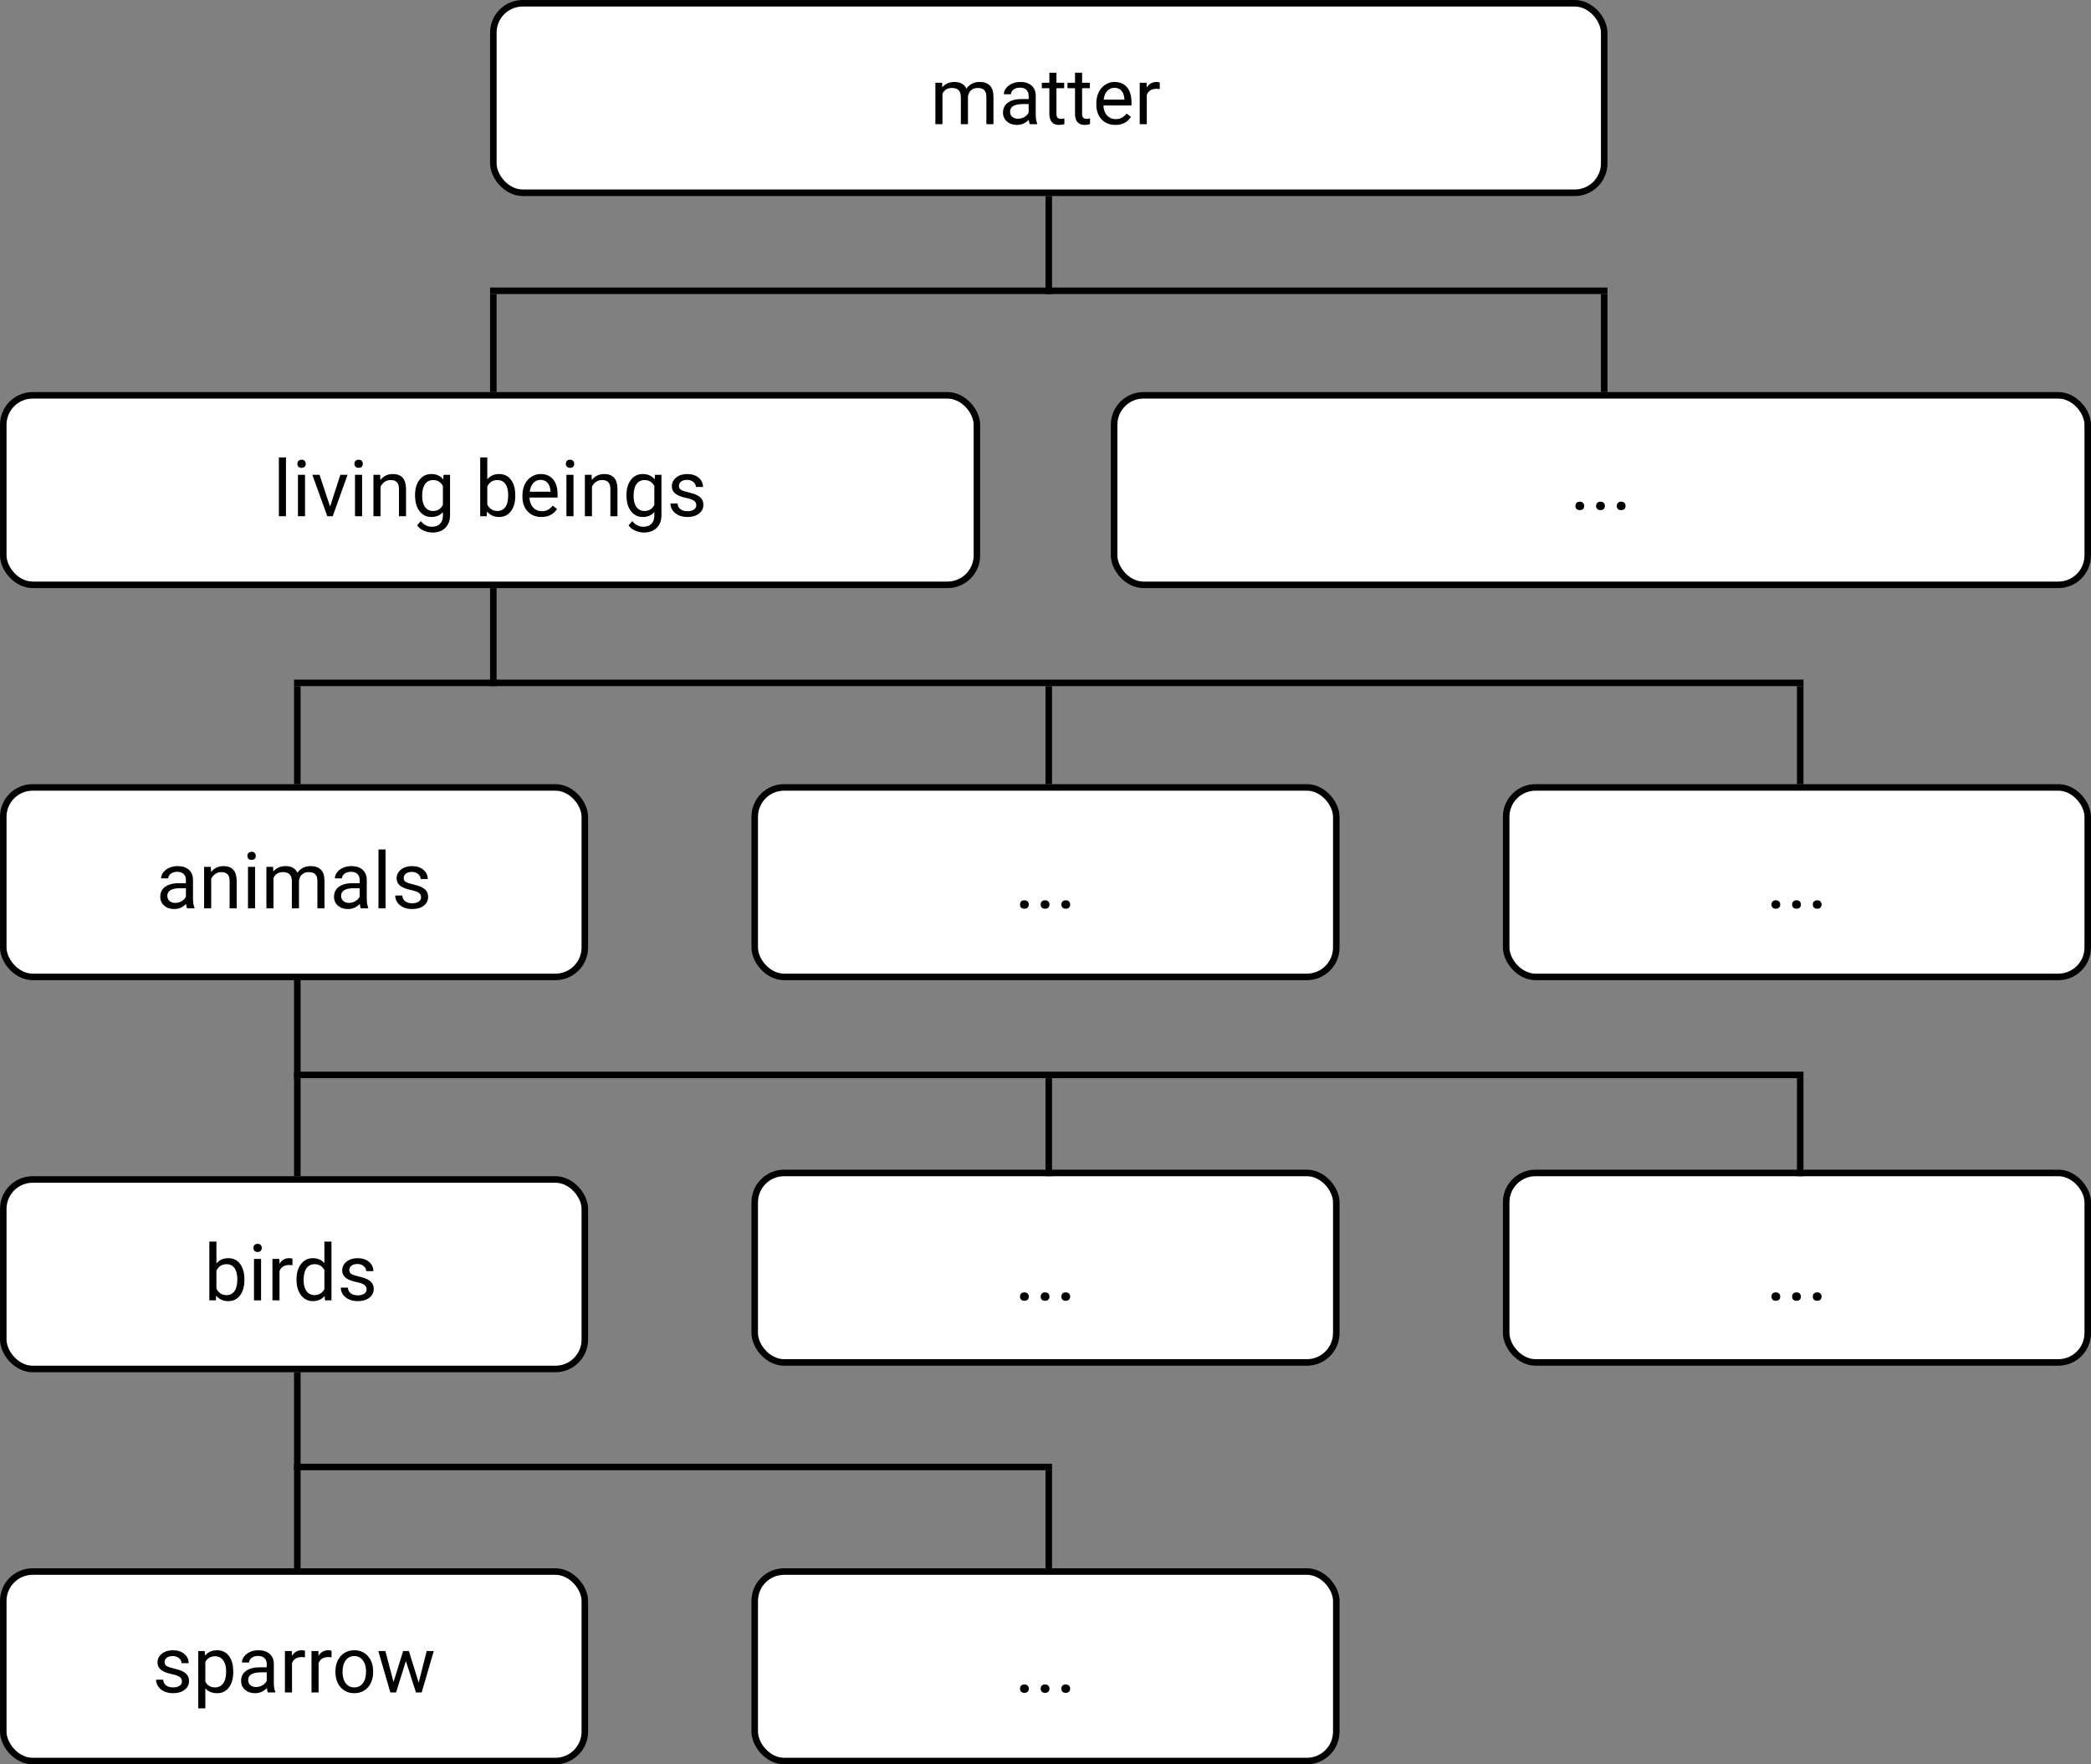 <svg width="320" height="270" viewBox="0 0 320 270" fill="none" xmlns="http://www.w3.org/2000/svg">
<rect x="0" y="0" width="320" height="270" fill="#808080" stroke="none"/>
<rect x="75.5" y="0.5" width="170" height="29" rx="4.5" fill="white" stroke="black"/>
<rect x="0.5" y="60.5" width="149" height="29" rx="4.5" fill="white" stroke="black"/>
<rect x="0.5" y="120.5" width="89" height="29" rx="4.5" fill="white" stroke="black"/>
<rect x="115.5" y="120.5" width="89" height="29" rx="4.5" fill="white" stroke="black"/>
<rect x="230.5" y="120.5" width="89" height="29" rx="4.5" fill="white" stroke="black"/>
<rect x="0.5" y="180.5" width="89" height="29" rx="4.5" fill="white" stroke="black"/>
<rect x="115.5" y="179.5" width="89" height="29" rx="4.5" fill="white" stroke="black"/>
<rect x="230.5" y="179.5" width="89" height="29" rx="4.5" fill="white" stroke="black"/>
<rect x="115.5" y="240.5" width="89" height="29" rx="4.5" fill="white" stroke="black"/>
<rect x="0.5" y="240.5" width="89" height="29" rx="4.5" fill="white" stroke="black"/>
<rect x="170.5" y="60.5" width="149" height="29" rx="4.5" fill="white" stroke="black"/>
<path d="M43.764 79H42.68V70H43.764V79ZM46.682 79H45.598V72.66H46.682V79ZM45.51 70.978C45.51 70.803 45.562 70.654 45.668 70.533C45.777 70.412 45.938 70.352 46.148 70.352C46.359 70.352 46.52 70.412 46.629 70.533C46.738 70.654 46.793 70.803 46.793 70.978C46.793 71.154 46.738 71.301 46.629 71.418C46.52 71.535 46.359 71.594 46.148 71.594C45.938 71.594 45.777 71.535 45.668 71.418C45.562 71.301 45.51 71.154 45.51 70.978ZM50.514 77.529L52.084 72.66H53.191L50.918 79H50.092L47.795 72.66H48.902L50.514 77.529ZM55.412 79H54.328V72.66H55.412V79ZM54.24 70.978C54.24 70.803 54.293 70.654 54.398 70.533C54.508 70.412 54.668 70.352 54.879 70.352C55.09 70.352 55.25 70.412 55.359 70.533C55.469 70.654 55.523 70.803 55.523 70.978C55.523 71.154 55.469 71.301 55.359 71.418C55.25 71.535 55.09 71.594 54.879 71.594C54.668 71.594 54.508 71.535 54.398 71.418C54.293 71.301 54.24 71.154 54.24 70.978ZM58.178 72.66L58.213 73.457C58.697 72.848 59.33 72.543 60.111 72.543C61.451 72.543 62.127 73.299 62.139 74.811V79H61.055V74.805C61.051 74.348 60.945 74.01 60.738 73.791C60.535 73.572 60.217 73.463 59.783 73.463C59.432 73.463 59.123 73.557 58.857 73.744C58.592 73.932 58.385 74.178 58.236 74.482V79H57.152V72.66H58.178ZM63.516 75.777C63.516 74.789 63.744 74.004 64.201 73.422C64.658 72.836 65.264 72.543 66.018 72.543C66.791 72.543 67.394 72.816 67.828 73.363L67.881 72.66H68.871V78.848C68.871 79.668 68.627 80.314 68.139 80.787C67.654 81.26 67.002 81.496 66.182 81.496C65.725 81.496 65.277 81.398 64.84 81.203C64.402 81.008 64.068 80.74 63.838 80.4L64.4 79.75C64.865 80.324 65.434 80.611 66.106 80.611C66.633 80.611 67.043 80.463 67.336 80.166C67.633 79.869 67.781 79.451 67.781 78.912V78.367C67.348 78.867 66.756 79.117 66.006 79.117C65.264 79.117 64.662 78.818 64.201 78.221C63.744 77.623 63.516 76.809 63.516 75.777ZM64.606 75.9C64.606 76.615 64.752 77.178 65.045 77.588C65.338 77.994 65.748 78.197 66.275 78.197C66.959 78.197 67.461 77.887 67.781 77.266V74.371C67.449 73.766 66.951 73.463 66.287 73.463C65.76 73.463 65.348 73.668 65.051 74.078C64.754 74.488 64.606 75.096 64.606 75.9ZM78.856 75.9C78.856 76.869 78.633 77.648 78.188 78.238C77.742 78.824 77.144 79.117 76.394 79.117C75.594 79.117 74.975 78.834 74.537 78.268L74.484 79H73.488V70H74.572V73.357C75.01 72.814 75.613 72.543 76.383 72.543C77.152 72.543 77.756 72.834 78.193 73.416C78.635 73.998 78.856 74.795 78.856 75.807V75.9ZM77.772 75.777C77.772 75.039 77.629 74.469 77.344 74.066C77.059 73.664 76.648 73.463 76.113 73.463C75.398 73.463 74.885 73.795 74.572 74.459V77.201C74.904 77.865 75.422 78.197 76.125 78.197C76.644 78.197 77.049 77.996 77.338 77.594C77.627 77.191 77.772 76.586 77.772 75.777ZM82.857 79.117C81.998 79.117 81.299 78.836 80.76 78.273C80.221 77.707 79.951 76.951 79.951 76.006V75.807C79.951 75.178 80.07 74.617 80.309 74.125C80.551 73.629 80.887 73.242 81.316 72.965C81.75 72.684 82.219 72.543 82.723 72.543C83.547 72.543 84.188 72.814 84.644 73.357C85.102 73.9 85.33 74.678 85.33 75.689V76.141H81.035C81.051 76.766 81.232 77.272 81.58 77.658C81.932 78.041 82.377 78.232 82.916 78.232C83.299 78.232 83.623 78.154 83.889 77.998C84.154 77.842 84.387 77.635 84.586 77.377L85.248 77.893C84.717 78.709 83.92 79.117 82.857 79.117ZM82.723 73.434C82.285 73.434 81.918 73.594 81.621 73.914C81.324 74.231 81.141 74.676 81.07 75.25H84.246V75.168C84.215 74.617 84.066 74.191 83.801 73.891C83.535 73.586 83.176 73.434 82.723 73.434ZM87.768 79H86.684V72.66H87.768V79ZM86.596 70.978C86.596 70.803 86.648 70.654 86.754 70.533C86.863 70.412 87.023 70.352 87.234 70.352C87.445 70.352 87.606 70.412 87.715 70.533C87.824 70.654 87.879 70.803 87.879 70.978C87.879 71.154 87.824 71.301 87.715 71.418C87.606 71.535 87.445 71.594 87.234 71.594C87.023 71.594 86.863 71.535 86.754 71.418C86.648 71.301 86.596 71.154 86.596 70.978ZM90.533 72.66L90.568 73.457C91.053 72.848 91.686 72.543 92.467 72.543C93.807 72.543 94.482 73.299 94.494 74.811V79H93.41V74.805C93.406 74.348 93.301 74.01 93.094 73.791C92.891 73.572 92.572 73.463 92.139 73.463C91.787 73.463 91.478 73.557 91.213 73.744C90.947 73.932 90.74 74.178 90.592 74.482V79H89.508V72.66H90.533ZM95.871 75.777C95.871 74.789 96.1 74.004 96.557 73.422C97.014 72.836 97.619 72.543 98.373 72.543C99.147 72.543 99.75 72.816 100.184 73.363L100.236 72.66H101.227V78.848C101.227 79.668 100.982 80.314 100.494 80.787C100.01 81.26 99.357 81.496 98.537 81.496C98.08 81.496 97.633 81.398 97.195 81.203C96.758 81.008 96.424 80.74 96.193 80.4L96.756 79.75C97.221 80.324 97.789 80.611 98.461 80.611C98.988 80.611 99.398 80.463 99.691 80.166C99.988 79.869 100.137 79.451 100.137 78.912V78.367C99.703 78.867 99.111 79.117 98.361 79.117C97.619 79.117 97.018 78.818 96.557 78.221C96.1 77.623 95.871 76.809 95.871 75.777ZM96.961 75.9C96.961 76.615 97.107 77.178 97.4 77.588C97.693 77.994 98.103 78.197 98.631 78.197C99.314 78.197 99.816 77.887 100.137 77.266V74.371C99.805 73.766 99.307 73.463 98.643 73.463C98.115 73.463 97.703 73.668 97.406 74.078C97.109 74.488 96.961 75.096 96.961 75.9ZM106.559 77.318C106.559 77.025 106.447 76.799 106.225 76.639C106.006 76.475 105.621 76.334 105.07 76.217C104.523 76.1 104.088 75.959 103.764 75.795C103.443 75.631 103.205 75.436 103.049 75.209C102.896 74.982 102.82 74.713 102.82 74.4C102.82 73.881 103.039 73.441 103.477 73.082C103.918 72.723 104.48 72.543 105.164 72.543C105.883 72.543 106.465 72.728 106.91 73.1C107.359 73.471 107.584 73.945 107.584 74.523H106.494C106.494 74.227 106.367 73.971 106.113 73.756C105.863 73.541 105.547 73.434 105.164 73.434C104.77 73.434 104.461 73.519 104.238 73.691C104.016 73.863 103.904 74.088 103.904 74.365C103.904 74.627 104.008 74.824 104.215 74.957C104.422 75.09 104.795 75.217 105.334 75.338C105.877 75.459 106.316 75.603 106.652 75.772C106.988 75.939 107.236 76.143 107.396 76.381C107.561 76.615 107.643 76.902 107.643 77.242C107.643 77.809 107.416 78.264 106.963 78.607C106.51 78.947 105.922 79.117 105.199 79.117C104.691 79.117 104.242 79.027 103.852 78.848C103.461 78.668 103.154 78.418 102.932 78.098C102.713 77.773 102.604 77.424 102.604 77.049H103.688C103.707 77.412 103.852 77.701 104.121 77.916C104.395 78.127 104.754 78.232 105.199 78.232C105.609 78.232 105.938 78.15 106.184 77.986C106.434 77.818 106.559 77.596 106.559 77.318Z" fill="black"/>
<path d="M28.623 139C28.561 138.875 28.51 138.652 28.471 138.332C27.967 138.855 27.365 139.117 26.666 139.117C26.041 139.117 25.527 138.941 25.125 138.59C24.727 138.234 24.527 137.785 24.527 137.242C24.527 136.582 24.777 136.07 25.277 135.707C25.781 135.34 26.488 135.156 27.398 135.156H28.453V134.658C28.453 134.279 28.34 133.979 28.113 133.756C27.887 133.529 27.553 133.416 27.111 133.416C26.725 133.416 26.4 133.514 26.139 133.709C25.877 133.904 25.746 134.141 25.746 134.418H24.656C24.656 134.102 24.768 133.797 24.99 133.504C25.217 133.207 25.521 132.973 25.904 132.801C26.291 132.629 26.715 132.543 27.176 132.543C27.906 132.543 28.479 132.727 28.893 133.094C29.307 133.457 29.521 133.959 29.537 134.6V137.518C29.537 138.1 29.611 138.562 29.76 138.906V139H28.623ZM26.824 138.174C27.164 138.174 27.486 138.086 27.791 137.91C28.096 137.734 28.316 137.506 28.453 137.225V135.924H27.604C26.275 135.924 25.611 136.312 25.611 137.09C25.611 137.43 25.725 137.695 25.951 137.887C26.178 138.078 26.469 138.174 26.824 138.174ZM32.262 132.66L32.297 133.457C32.781 132.848 33.414 132.543 34.195 132.543C35.535 132.543 36.211 133.299 36.223 134.811V139H35.139V134.805C35.135 134.348 35.029 134.01 34.822 133.791C34.619 133.572 34.301 133.463 33.867 133.463C33.516 133.463 33.207 133.557 32.941 133.744C32.676 133.932 32.469 134.178 32.32 134.482V139H31.236V132.66H32.262ZM39.035 139H37.951V132.66H39.035V139ZM37.863 130.979C37.863 130.803 37.916 130.654 38.022 130.533C38.131 130.412 38.291 130.352 38.502 130.352C38.713 130.352 38.873 130.412 38.982 130.533C39.092 130.654 39.147 130.803 39.147 130.979C39.147 131.154 39.092 131.301 38.982 131.418C38.873 131.535 38.713 131.594 38.502 131.594C38.291 131.594 38.131 131.535 38.022 131.418C37.916 131.301 37.863 131.154 37.863 130.979ZM41.795 132.66L41.824 133.363C42.289 132.816 42.916 132.543 43.705 132.543C44.592 132.543 45.195 132.883 45.516 133.562C45.727 133.258 46 133.012 46.336 132.824C46.676 132.637 47.076 132.543 47.537 132.543C48.928 132.543 49.635 133.279 49.658 134.752V139H48.574V134.816C48.574 134.363 48.471 134.025 48.264 133.803C48.057 133.576 47.709 133.463 47.221 133.463C46.818 133.463 46.484 133.584 46.219 133.826C45.953 134.064 45.799 134.387 45.756 134.793V139H44.666V134.846C44.666 133.924 44.215 133.463 43.312 133.463C42.602 133.463 42.115 133.766 41.853 134.371V139H40.77V132.66H41.795ZM55.213 139C55.15 138.875 55.1 138.652 55.06 138.332C54.557 138.855 53.955 139.117 53.256 139.117C52.631 139.117 52.117 138.941 51.715 138.59C51.316 138.234 51.117 137.785 51.117 137.242C51.117 136.582 51.367 136.07 51.867 135.707C52.371 135.34 53.078 135.156 53.988 135.156H55.043V134.658C55.043 134.279 54.93 133.979 54.703 133.756C54.477 133.529 54.143 133.416 53.701 133.416C53.315 133.416 52.99 133.514 52.728 133.709C52.467 133.904 52.336 134.141 52.336 134.418H51.246C51.246 134.102 51.357 133.797 51.58 133.504C51.807 133.207 52.111 132.973 52.494 132.801C52.881 132.629 53.305 132.543 53.766 132.543C54.496 132.543 55.068 132.727 55.482 133.094C55.897 133.457 56.111 133.959 56.127 134.6V137.518C56.127 138.1 56.201 138.562 56.35 138.906V139H55.213ZM53.414 138.174C53.754 138.174 54.076 138.086 54.381 137.91C54.685 137.734 54.906 137.506 55.043 137.225V135.924H54.193C52.865 135.924 52.201 136.312 52.201 137.09C52.201 137.43 52.315 137.695 52.541 137.887C52.768 138.078 53.059 138.174 53.414 138.174ZM59.004 139H57.92V130H59.004V139ZM64.436 137.318C64.436 137.025 64.324 136.799 64.102 136.639C63.883 136.475 63.498 136.334 62.947 136.217C62.4 136.1 61.965 135.959 61.641 135.795C61.32 135.631 61.082 135.436 60.926 135.209C60.773 134.982 60.697 134.713 60.697 134.4C60.697 133.881 60.916 133.441 61.353 133.082C61.795 132.723 62.357 132.543 63.041 132.543C63.76 132.543 64.342 132.729 64.787 133.1C65.236 133.471 65.461 133.945 65.461 134.523H64.371C64.371 134.227 64.244 133.971 63.99 133.756C63.74 133.541 63.424 133.434 63.041 133.434C62.647 133.434 62.338 133.52 62.115 133.691C61.893 133.863 61.781 134.088 61.781 134.365C61.781 134.627 61.885 134.824 62.092 134.957C62.299 135.09 62.672 135.217 63.211 135.338C63.754 135.459 64.193 135.604 64.529 135.771C64.865 135.939 65.113 136.143 65.273 136.381C65.438 136.615 65.519 136.902 65.519 137.242C65.519 137.809 65.293 138.264 64.84 138.607C64.387 138.947 63.799 139.117 63.076 139.117C62.568 139.117 62.119 139.027 61.728 138.848C61.338 138.668 61.031 138.418 60.809 138.098C60.59 137.773 60.48 137.424 60.48 137.049H61.565C61.584 137.412 61.728 137.701 61.998 137.916C62.272 138.127 62.631 138.232 63.076 138.232C63.486 138.232 63.815 138.15 64.061 137.986C64.311 137.818 64.436 137.596 64.436 137.318Z" fill="black"/>
<path d="M156.098 138.432C156.098 138.244 156.152 138.088 156.262 137.963C156.375 137.838 156.543 137.775 156.766 137.775C156.988 137.775 157.156 137.838 157.27 137.963C157.387 138.088 157.445 138.244 157.445 138.432C157.445 138.611 157.387 138.762 157.27 138.883C157.156 139.004 156.988 139.064 156.766 139.064C156.543 139.064 156.375 139.004 156.262 138.883C156.152 138.762 156.098 138.611 156.098 138.432ZM159.262 138.432C159.262 138.244 159.316 138.088 159.426 137.963C159.539 137.838 159.707 137.775 159.93 137.775C160.152 137.775 160.32 137.838 160.434 137.963C160.551 138.088 160.609 138.244 160.609 138.432C160.609 138.611 160.551 138.762 160.434 138.883C160.32 139.004 160.152 139.064 159.93 139.064C159.707 139.064 159.539 139.004 159.426 138.883C159.316 138.762 159.262 138.611 159.262 138.432ZM162.426 138.432C162.426 138.244 162.48 138.088 162.59 137.963C162.703 137.838 162.871 137.775 163.094 137.775C163.316 137.775 163.484 137.838 163.598 137.963C163.715 138.088 163.773 138.244 163.773 138.432C163.773 138.611 163.715 138.762 163.598 138.883C163.484 139.004 163.316 139.064 163.094 139.064C162.871 139.064 162.703 139.004 162.59 138.883C162.48 138.762 162.426 138.611 162.426 138.432Z" fill="black"/>
<path d="M271.098 138.432C271.098 138.244 271.152 138.088 271.262 137.963C271.375 137.838 271.543 137.775 271.766 137.775C271.988 137.775 272.156 137.838 272.27 137.963C272.387 138.088 272.445 138.244 272.445 138.432C272.445 138.611 272.387 138.762 272.27 138.883C272.156 139.004 271.988 139.064 271.766 139.064C271.543 139.064 271.375 139.004 271.262 138.883C271.152 138.762 271.098 138.611 271.098 138.432ZM274.262 138.432C274.262 138.244 274.316 138.088 274.426 137.963C274.539 137.838 274.707 137.775 274.93 137.775C275.152 137.775 275.32 137.838 275.434 137.963C275.551 138.088 275.609 138.244 275.609 138.432C275.609 138.611 275.551 138.762 275.434 138.883C275.32 139.004 275.152 139.064 274.93 139.064C274.707 139.064 274.539 139.004 274.426 138.883C274.316 138.762 274.262 138.611 274.262 138.432ZM277.426 138.432C277.426 138.244 277.48 138.088 277.59 137.963C277.703 137.838 277.871 137.775 278.094 137.775C278.316 137.775 278.484 137.838 278.598 137.963C278.715 138.088 278.773 138.244 278.773 138.432C278.773 138.611 278.715 138.762 278.598 138.883C278.484 139.004 278.316 139.064 278.094 139.064C277.871 139.064 277.703 139.004 277.59 138.883C277.48 138.762 277.426 138.611 277.426 138.432Z" fill="black"/>
<path d="M37.404 195.9C37.404 196.869 37.182 197.648 36.736 198.238C36.291 198.824 35.693 199.117 34.943 199.117C34.143 199.117 33.523 198.834 33.086 198.268L33.033 199H32.037V190H33.121V193.357C33.559 192.814 34.162 192.543 34.932 192.543C35.701 192.543 36.305 192.834 36.742 193.416C37.184 193.998 37.404 194.795 37.404 195.807V195.9ZM36.32 195.777C36.32 195.039 36.178 194.469 35.893 194.066C35.607 193.664 35.197 193.463 34.662 193.463C33.947 193.463 33.434 193.795 33.121 194.459V197.201C33.453 197.865 33.971 198.197 34.674 198.197C35.193 198.197 35.598 197.996 35.887 197.594C36.176 197.191 36.32 196.586 36.32 195.777ZM39.953 199H38.869V192.66H39.953V199ZM38.781 190.979C38.781 190.803 38.834 190.654 38.94 190.533C39.049 190.412 39.209 190.352 39.42 190.352C39.631 190.352 39.791 190.412 39.9 190.533C40.01 190.654 40.065 190.803 40.065 190.979C40.065 191.154 40.01 191.301 39.9 191.418C39.791 191.535 39.631 191.594 39.42 191.594C39.209 191.594 39.049 191.535 38.94 191.418C38.834 191.301 38.781 191.154 38.781 190.979ZM44.758 193.633C44.594 193.605 44.416 193.592 44.225 193.592C43.514 193.592 43.031 193.895 42.777 194.5V199H41.693V192.66H42.748L42.766 193.393C43.121 192.826 43.625 192.543 44.277 192.543C44.488 192.543 44.648 192.57 44.758 192.625V193.633ZM45.379 195.777C45.379 194.805 45.609 194.023 46.07 193.434C46.531 192.84 47.135 192.543 47.881 192.543C48.623 192.543 49.211 192.797 49.645 193.305V190H50.728V199H49.732L49.68 198.32C49.246 198.852 48.643 199.117 47.869 199.117C47.135 199.117 46.535 198.816 46.07 198.215C45.609 197.613 45.379 196.828 45.379 195.859V195.777ZM46.463 195.9C46.463 196.619 46.611 197.182 46.908 197.588C47.205 197.994 47.615 198.197 48.139 198.197C48.826 198.197 49.328 197.889 49.645 197.271V194.359C49.32 193.762 48.822 193.463 48.15 193.463C47.619 193.463 47.205 193.668 46.908 194.078C46.611 194.488 46.463 195.096 46.463 195.9ZM56.107 197.318C56.107 197.025 55.996 196.799 55.773 196.639C55.555 196.475 55.17 196.334 54.619 196.217C54.072 196.1 53.637 195.959 53.312 195.795C52.992 195.631 52.754 195.436 52.598 195.209C52.445 194.982 52.369 194.713 52.369 194.4C52.369 193.881 52.588 193.441 53.025 193.082C53.467 192.723 54.029 192.543 54.713 192.543C55.432 192.543 56.014 192.729 56.459 193.1C56.908 193.471 57.133 193.945 57.133 194.523H56.043C56.043 194.227 55.916 193.971 55.662 193.756C55.412 193.541 55.096 193.434 54.713 193.434C54.318 193.434 54.01 193.52 53.787 193.691C53.565 193.863 53.453 194.088 53.453 194.365C53.453 194.627 53.557 194.824 53.764 194.957C53.971 195.09 54.344 195.217 54.883 195.338C55.426 195.459 55.865 195.604 56.201 195.771C56.537 195.939 56.785 196.143 56.945 196.381C57.109 196.615 57.191 196.902 57.191 197.242C57.191 197.809 56.965 198.264 56.512 198.607C56.059 198.947 55.471 199.117 54.748 199.117C54.24 199.117 53.791 199.027 53.4 198.848C53.01 198.668 52.703 198.418 52.48 198.098C52.262 197.773 52.152 197.424 52.152 197.049H53.236C53.256 197.412 53.4 197.701 53.67 197.916C53.943 198.127 54.303 198.232 54.748 198.232C55.158 198.232 55.486 198.15 55.732 197.986C55.982 197.818 56.107 197.596 56.107 197.318Z" fill="black"/>
<path d="M156.098 198.432C156.098 198.244 156.152 198.088 156.262 197.963C156.375 197.838 156.543 197.775 156.766 197.775C156.988 197.775 157.156 197.838 157.27 197.963C157.387 198.088 157.445 198.244 157.445 198.432C157.445 198.611 157.387 198.762 157.27 198.883C157.156 199.004 156.988 199.064 156.766 199.064C156.543 199.064 156.375 199.004 156.262 198.883C156.152 198.762 156.098 198.611 156.098 198.432ZM159.262 198.432C159.262 198.244 159.316 198.088 159.426 197.963C159.539 197.838 159.707 197.775 159.93 197.775C160.152 197.775 160.32 197.838 160.434 197.963C160.551 198.088 160.609 198.244 160.609 198.432C160.609 198.611 160.551 198.762 160.434 198.883C160.32 199.004 160.152 199.064 159.93 199.064C159.707 199.064 159.539 199.004 159.426 198.883C159.316 198.762 159.262 198.611 159.262 198.432ZM162.426 198.432C162.426 198.244 162.48 198.088 162.59 197.963C162.703 197.838 162.871 197.775 163.094 197.775C163.316 197.775 163.484 197.838 163.598 197.963C163.715 198.088 163.773 198.244 163.773 198.432C163.773 198.611 163.715 198.762 163.598 198.883C163.484 199.004 163.316 199.064 163.094 199.064C162.871 199.064 162.703 199.004 162.59 198.883C162.48 198.762 162.426 198.611 162.426 198.432Z" fill="black"/>
<path d="M271.098 198.432C271.098 198.244 271.152 198.088 271.262 197.963C271.375 197.838 271.543 197.775 271.766 197.775C271.988 197.775 272.156 197.838 272.27 197.963C272.387 198.088 272.445 198.244 272.445 198.432C272.445 198.611 272.387 198.762 272.27 198.883C272.156 199.004 271.988 199.064 271.766 199.064C271.543 199.064 271.375 199.004 271.262 198.883C271.152 198.762 271.098 198.611 271.098 198.432ZM274.262 198.432C274.262 198.244 274.316 198.088 274.426 197.963C274.539 197.838 274.707 197.775 274.93 197.775C275.152 197.775 275.32 197.838 275.434 197.963C275.551 198.088 275.609 198.244 275.609 198.432C275.609 198.611 275.551 198.762 275.434 198.883C275.32 199.004 275.152 199.064 274.93 199.064C274.707 199.064 274.539 199.004 274.426 198.883C274.316 198.762 274.262 198.611 274.262 198.432ZM277.426 198.432C277.426 198.244 277.48 198.088 277.59 197.963C277.703 197.838 277.871 197.775 278.094 197.775C278.316 197.775 278.484 197.838 278.598 197.963C278.715 198.088 278.773 198.244 278.773 198.432C278.773 198.611 278.715 198.762 278.598 198.883C278.484 199.004 278.316 199.064 278.094 199.064C277.871 199.064 277.703 199.004 277.59 198.883C277.48 198.762 277.426 198.611 277.426 198.432Z" fill="black"/>
<path d="M27.844 257.318C27.844 257.025 27.732 256.799 27.51 256.639C27.291 256.475 26.906 256.334 26.355 256.217C25.809 256.1 25.373 255.959 25.049 255.795C24.729 255.631 24.49 255.436 24.334 255.209C24.182 254.982 24.105 254.713 24.105 254.4C24.105 253.881 24.324 253.441 24.762 253.082C25.203 252.723 25.766 252.543 26.449 252.543C27.168 252.543 27.75 252.729 28.195 253.1C28.645 253.471 28.869 253.945 28.869 254.523H27.779C27.779 254.227 27.652 253.971 27.398 253.756C27.148 253.541 26.832 253.434 26.449 253.434C26.055 253.434 25.746 253.52 25.523 253.691C25.301 253.863 25.189 254.088 25.189 254.365C25.189 254.627 25.293 254.824 25.5 254.957C25.707 255.09 26.08 255.217 26.619 255.338C27.162 255.459 27.602 255.604 27.938 255.771C28.273 255.939 28.521 256.143 28.682 256.381C28.846 256.615 28.928 256.902 28.928 257.242C28.928 257.809 28.701 258.264 28.248 258.607C27.795 258.947 27.207 259.117 26.484 259.117C25.977 259.117 25.527 259.027 25.137 258.848C24.746 258.668 24.439 258.418 24.217 258.098C23.998 257.773 23.889 257.424 23.889 257.049H24.973C24.992 257.412 25.137 257.701 25.406 257.916C25.68 258.127 26.039 258.232 26.484 258.232C26.895 258.232 27.223 258.15 27.469 257.986C27.719 257.818 27.844 257.596 27.844 257.318ZM35.695 255.9C35.695 256.865 35.475 257.643 35.033 258.232C34.592 258.822 33.994 259.117 33.24 259.117C32.471 259.117 31.865 258.873 31.424 258.385V261.438H30.34V252.66H31.33L31.383 253.363C31.824 252.816 32.438 252.543 33.223 252.543C33.984 252.543 34.586 252.83 35.027 253.404C35.473 253.979 35.695 254.777 35.695 255.801V255.9ZM34.611 255.777C34.611 255.062 34.459 254.498 34.154 254.084C33.85 253.67 33.432 253.463 32.9 253.463C32.244 253.463 31.752 253.754 31.424 254.336V257.365C31.748 257.943 32.244 258.232 32.912 258.232C33.432 258.232 33.844 258.027 34.148 257.617C34.457 257.203 34.611 256.59 34.611 255.777ZM40.992 259C40.93 258.875 40.879 258.652 40.84 258.332C40.336 258.855 39.734 259.117 39.035 259.117C38.41 259.117 37.897 258.941 37.494 258.59C37.096 258.234 36.897 257.785 36.897 257.242C36.897 256.582 37.147 256.07 37.647 255.707C38.15 255.34 38.857 255.156 39.768 255.156H40.822V254.658C40.822 254.279 40.709 253.979 40.482 253.756C40.256 253.529 39.922 253.416 39.48 253.416C39.094 253.416 38.77 253.514 38.508 253.709C38.246 253.904 38.115 254.141 38.115 254.418H37.025C37.025 254.102 37.137 253.797 37.359 253.504C37.586 253.207 37.891 252.973 38.273 252.801C38.66 252.629 39.084 252.543 39.545 252.543C40.275 252.543 40.848 252.727 41.262 253.094C41.676 253.457 41.891 253.959 41.906 254.6V257.518C41.906 258.1 41.98 258.562 42.129 258.906V259H40.992ZM39.193 258.174C39.533 258.174 39.855 258.086 40.16 257.91C40.465 257.734 40.685 257.506 40.822 257.225V255.924H39.973C38.645 255.924 37.98 256.312 37.98 257.09C37.98 257.43 38.094 257.695 38.32 257.887C38.547 258.078 38.838 258.174 39.193 258.174ZM46.67 253.633C46.506 253.605 46.328 253.592 46.137 253.592C45.426 253.592 44.943 253.895 44.69 254.5V259H43.605V252.66H44.66L44.678 253.393C45.033 252.826 45.537 252.543 46.19 252.543C46.4 252.543 46.56 252.57 46.67 252.625V253.633ZM50.736 253.633C50.572 253.605 50.395 253.592 50.203 253.592C49.492 253.592 49.01 253.895 48.756 254.5V259H47.672V252.66H48.727L48.744 253.393C49.1 252.826 49.603 252.543 50.256 252.543C50.467 252.543 50.627 252.57 50.736 252.625V253.633ZM51.334 255.771C51.334 255.15 51.455 254.592 51.697 254.096C51.943 253.6 52.283 253.217 52.717 252.947C53.154 252.678 53.652 252.543 54.211 252.543C55.074 252.543 55.772 252.842 56.303 253.439C56.838 254.037 57.105 254.832 57.105 255.824V255.9C57.105 256.518 56.986 257.072 56.748 257.564C56.514 258.053 56.176 258.434 55.734 258.707C55.297 258.98 54.793 259.117 54.223 259.117C53.363 259.117 52.666 258.818 52.131 258.221C51.6 257.623 51.334 256.832 51.334 255.848V255.771ZM52.424 255.9C52.424 256.604 52.586 257.168 52.91 257.594C53.238 258.02 53.676 258.232 54.223 258.232C54.773 258.232 55.211 258.018 55.535 257.588C55.859 257.154 56.022 256.549 56.022 255.771C56.022 255.076 55.855 254.514 55.523 254.084C55.195 253.65 54.758 253.434 54.211 253.434C53.676 253.434 53.244 253.646 52.916 254.072C52.588 254.498 52.424 255.107 52.424 255.9ZM64.078 257.506L65.297 252.66H66.381L64.535 259H63.656L62.115 254.195L60.615 259H59.736L57.897 252.66H58.975L60.223 257.406L61.699 252.66H62.572L64.078 257.506Z" fill="black"/>
<path d="M156.098 258.432C156.098 258.244 156.152 258.088 156.262 257.963C156.375 257.838 156.543 257.775 156.766 257.775C156.988 257.775 157.156 257.838 157.27 257.963C157.387 258.088 157.445 258.244 157.445 258.432C157.445 258.611 157.387 258.762 157.27 258.883C157.156 259.004 156.988 259.064 156.766 259.064C156.543 259.064 156.375 259.004 156.262 258.883C156.152 258.762 156.098 258.611 156.098 258.432ZM159.262 258.432C159.262 258.244 159.316 258.088 159.426 257.963C159.539 257.838 159.707 257.775 159.93 257.775C160.152 257.775 160.32 257.838 160.434 257.963C160.551 258.088 160.609 258.244 160.609 258.432C160.609 258.611 160.551 258.762 160.434 258.883C160.32 259.004 160.152 259.064 159.93 259.064C159.707 259.064 159.539 259.004 159.426 258.883C159.316 258.762 159.262 258.611 159.262 258.432ZM162.426 258.432C162.426 258.244 162.48 258.088 162.59 257.963C162.703 257.838 162.871 257.775 163.094 257.775C163.316 257.775 163.484 257.838 163.598 257.963C163.715 258.088 163.773 258.244 163.773 258.432C163.773 258.611 163.715 258.762 163.598 258.883C163.484 259.004 163.316 259.064 163.094 259.064C162.871 259.064 162.703 259.004 162.59 258.883C162.48 258.762 162.426 258.611 162.426 258.432Z" fill="black"/>
<path d="M241.098 77.432C241.098 77.244 241.152 77.088 241.262 76.963C241.375 76.838 241.543 76.775 241.766 76.775C241.988 76.775 242.156 76.838 242.27 76.963C242.387 77.088 242.445 77.244 242.445 77.432C242.445 77.611 242.387 77.762 242.27 77.883C242.156 78.004 241.988 78.064 241.766 78.064C241.543 78.064 241.375 78.004 241.262 77.883C241.152 77.762 241.098 77.611 241.098 77.432ZM244.262 77.432C244.262 77.244 244.316 77.088 244.426 76.963C244.539 76.838 244.707 76.775 244.93 76.775C245.152 76.775 245.32 76.838 245.434 76.963C245.551 77.088 245.609 77.244 245.609 77.432C245.609 77.611 245.551 77.762 245.434 77.883C245.32 78.004 245.152 78.064 244.93 78.064C244.707 78.064 244.539 78.004 244.426 77.883C244.316 77.762 244.262 77.611 244.262 77.432ZM247.426 77.432C247.426 77.244 247.48 77.088 247.59 76.963C247.703 76.838 247.871 76.775 248.094 76.775C248.316 76.775 248.484 76.838 248.598 76.963C248.715 77.088 248.773 77.244 248.773 77.432C248.773 77.611 248.715 77.762 248.598 77.883C248.484 78.004 248.316 78.064 248.094 78.064C247.871 78.064 247.703 78.004 247.59 77.883C247.48 77.762 247.426 77.611 247.426 77.432Z" fill="black"/>
<path d="M144.174 12.66L144.203 13.363C144.668 12.816 145.295 12.543 146.084 12.543C146.971 12.543 147.574 12.883 147.895 13.562C148.105 13.258 148.379 13.012 148.715 12.824C149.055 12.637 149.455 12.543 149.916 12.543C151.307 12.543 152.014 13.279 152.037 14.752V19H150.953V14.816C150.953 14.363 150.85 14.025 150.643 13.803C150.436 13.576 150.088 13.463 149.6 13.463C149.197 13.463 148.863 13.584 148.598 13.826C148.332 14.065 148.178 14.387 148.135 14.793V19H147.045V14.846C147.045 13.924 146.594 13.463 145.691 13.463C144.98 13.463 144.494 13.766 144.232 14.371V19H143.148V12.66H144.174ZM157.592 19C157.529 18.875 157.479 18.652 157.439 18.332C156.936 18.855 156.334 19.117 155.635 19.117C155.01 19.117 154.496 18.941 154.094 18.59C153.695 18.234 153.496 17.785 153.496 17.242C153.496 16.582 153.746 16.07 154.246 15.707C154.75 15.34 155.457 15.156 156.367 15.156H157.422V14.658C157.422 14.279 157.309 13.979 157.082 13.756C156.855 13.529 156.521 13.416 156.08 13.416C155.693 13.416 155.369 13.514 155.107 13.709C154.846 13.904 154.715 14.141 154.715 14.418H153.625C153.625 14.102 153.736 13.797 153.959 13.504C154.186 13.207 154.49 12.973 154.873 12.801C155.26 12.629 155.684 12.543 156.145 12.543C156.875 12.543 157.447 12.727 157.861 13.094C158.275 13.457 158.49 13.959 158.506 14.6V17.518C158.506 18.1 158.58 18.562 158.729 18.906V19H157.592ZM155.793 18.174C156.133 18.174 156.455 18.086 156.76 17.91C157.064 17.734 157.285 17.506 157.422 17.225V15.924H156.572C155.244 15.924 154.58 16.312 154.58 17.09C154.58 17.43 154.693 17.695 154.92 17.887C155.146 18.078 155.438 18.174 155.793 18.174ZM161.676 11.125V12.66H162.859V13.498H161.676V17.43C161.676 17.684 161.729 17.875 161.834 18.004C161.939 18.129 162.119 18.191 162.373 18.191C162.498 18.191 162.67 18.168 162.889 18.121V19C162.604 19.078 162.326 19.117 162.057 19.117C161.572 19.117 161.207 18.971 160.961 18.678C160.715 18.385 160.592 17.969 160.592 17.43V13.498H159.438V12.66H160.592V11.125H161.676ZM165.602 11.125V12.66H166.785V13.498H165.602V17.43C165.602 17.684 165.654 17.875 165.76 18.004C165.865 18.129 166.045 18.191 166.299 18.191C166.424 18.191 166.596 18.168 166.814 18.121V19C166.529 19.078 166.252 19.117 165.982 19.117C165.498 19.117 165.133 18.971 164.887 18.678C164.641 18.385 164.518 17.969 164.518 17.43V13.498H163.363V12.66H164.518V11.125H165.602ZM170.688 19.117C169.828 19.117 169.129 18.836 168.59 18.273C168.051 17.707 167.781 16.951 167.781 16.006V15.807C167.781 15.178 167.9 14.617 168.139 14.125C168.381 13.629 168.717 13.242 169.146 12.965C169.58 12.684 170.049 12.543 170.553 12.543C171.377 12.543 172.018 12.815 172.475 13.357C172.932 13.9 173.16 14.678 173.16 15.69V16.141H168.865C168.881 16.766 169.062 17.271 169.41 17.658C169.762 18.041 170.207 18.232 170.746 18.232C171.129 18.232 171.453 18.154 171.719 17.998C171.984 17.842 172.217 17.635 172.416 17.377L173.078 17.893C172.547 18.709 171.75 19.117 170.688 19.117ZM170.553 13.434C170.115 13.434 169.748 13.594 169.451 13.914C169.154 14.23 168.971 14.676 168.9 15.25H172.076V15.168C172.045 14.617 171.896 14.191 171.631 13.891C171.365 13.586 171.006 13.434 170.553 13.434ZM177.484 13.633C177.32 13.605 177.143 13.592 176.951 13.592C176.24 13.592 175.758 13.895 175.504 14.5V19H174.42V12.66H175.475L175.492 13.393C175.848 12.826 176.352 12.543 177.004 12.543C177.215 12.543 177.375 12.57 177.484 12.625V13.633Z" fill="black"/>
<line x1="160.5" y1="30" x2="160.5" y2="45" stroke="black"/>
<line x1="75.5" y1="45" x2="75.5" y2="60" stroke="black"/>
<line x1="245.5" y1="45" x2="245.5" y2="60" stroke="black"/>
<line x1="75.5" y1="90" x2="75.5" y2="105" stroke="black"/>
<line x1="45.5" y1="105" x2="45.5" y2="120" stroke="black"/>
<line x1="45.5" y1="150" x2="45.5" y2="165" stroke="black"/>
<line x1="45.5" y1="165" x2="45.5" y2="180" stroke="black"/>
<line x1="45.5" y1="210" x2="45.5" y2="225" stroke="black"/>
<line x1="45.5" y1="225" x2="45.5" y2="240" stroke="black"/>
<line x1="160.5" y1="105" x2="160.5" y2="120" stroke="black"/>
<line x1="275.5" y1="105" x2="275.5" y2="120" stroke="black"/>
<line x1="275.5" y1="165" x2="275.5" y2="180" stroke="black"/>
<line x1="160.5" y1="165" x2="160.5" y2="180" stroke="black"/>
<line x1="160.5" y1="225" x2="160.5" y2="240" stroke="black"/>
<line x1="75" y1="44.5" x2="246" y2="44.5" stroke="black"/>
<line x1="45" y1="104.5" x2="276" y2="104.5" stroke="black"/>
<line x1="45" y1="164.5" x2="276" y2="164.5" stroke="black"/>
<line x1="45" y1="224.5" x2="161" y2="224.5" stroke="black"/>
</svg>
